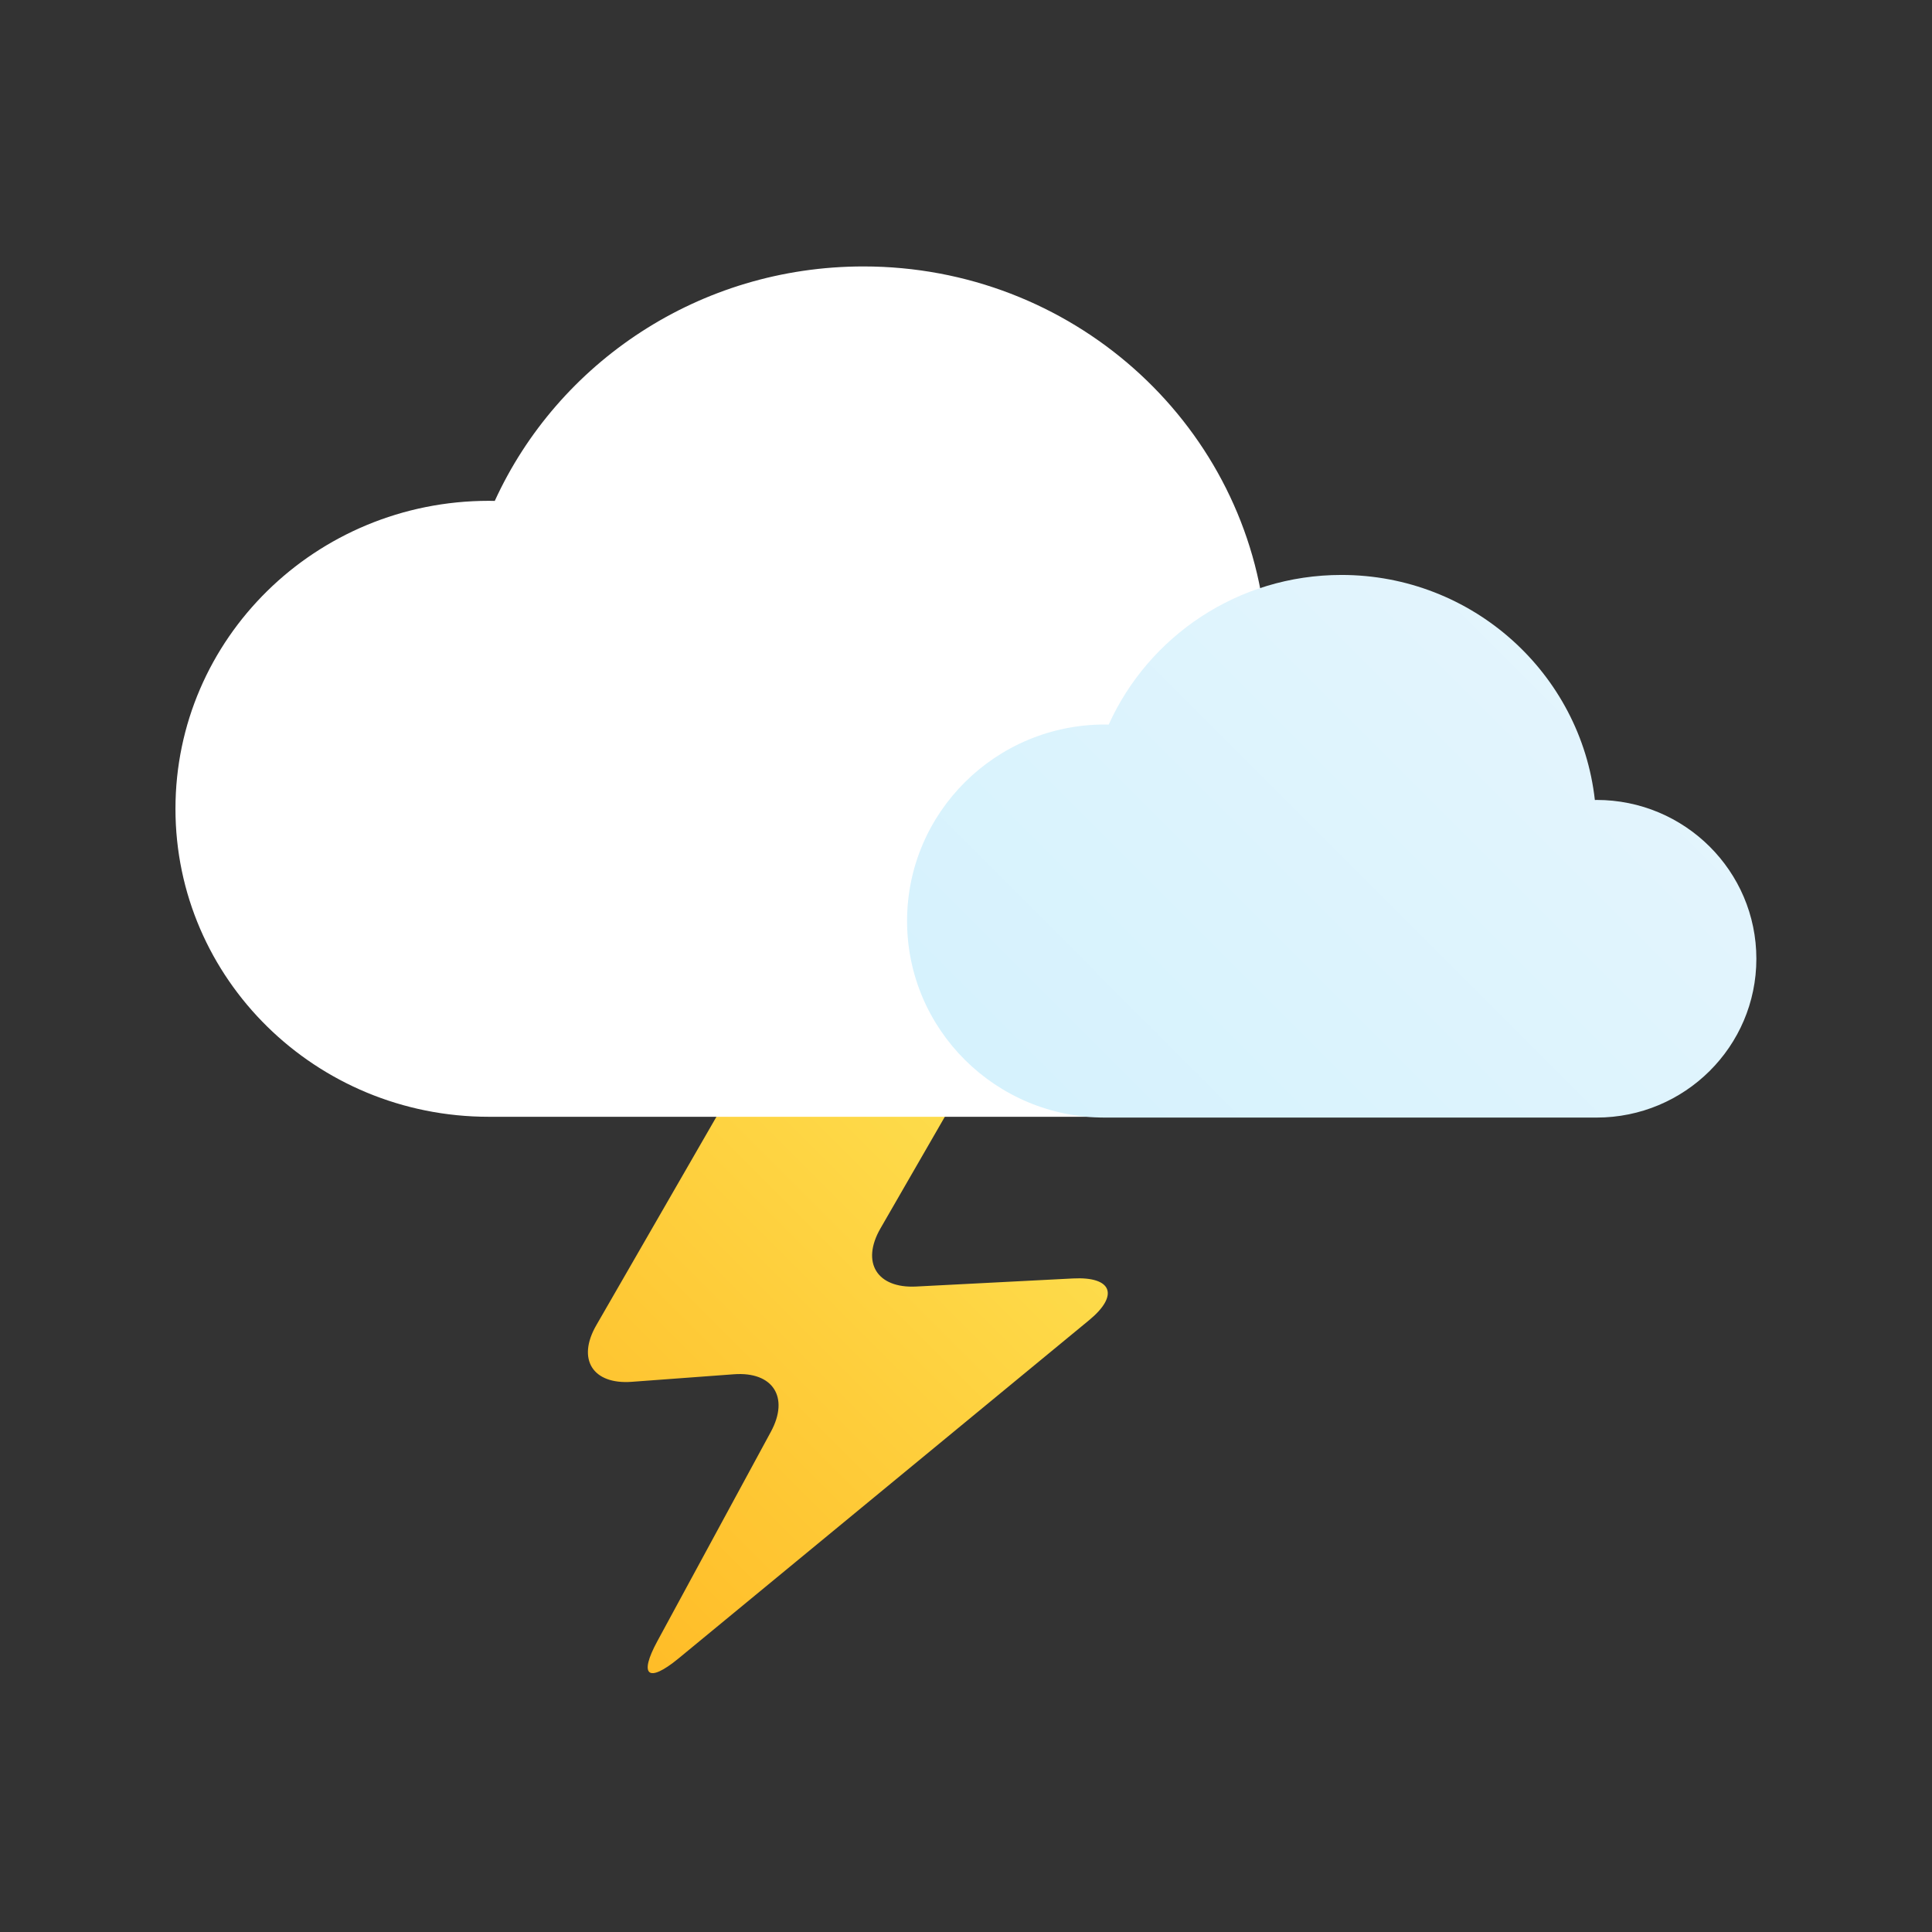 <svg xmlns="http://www.w3.org/2000/svg" viewBox="0 0 220 220" width="220" height="220">
	<rect x="0" y="0" width="220" height="220" fill="#333333" stroke="none"/>
	<defs>
		<linearGradient id="grd1" gradientUnits="userSpaceOnUse"  x1="66.948" y1="184.448" x2="126.146" y2="125.249">
			<stop offset="0" stop-color="#ffbc27"  />
			<stop offset="1" stop-color="#fde252"  />
		</linearGradient>
		<linearGradient id="grd2" gradientUnits="userSpaceOnUse"  x1="120.746" y1="127.265" x2="182.545" y2="65.466">
			<stop offset="0" stop-color="#d6f2fd"  />
			<stop offset="1" stop-color="#e5f5fd"  />
		</linearGradient>
	</defs>
	<style>
		tspan { white-space:pre }
		.shp0 { fill: url(#grd1) } 
		.shp1 { fill: #ffffff } 
		.shp2 { fill: url(#grd2) } 
	</style>
	<g >
		<path class="shp0" d="M94.31 119.17C89.85 119.17 84.37 122.33 82.14 126.2L67.9 150.91C65.67 154.78 67.49 157.68 71.94 157.35L83.57 156.49C88.02 156.16 89.91 159.11 87.78 163.04L74.85 186.89C72.72 190.81 73.79 191.7 77.24 188.87L124.02 150.33C127.46 147.49 126.64 145.35 122.18 145.58L104.31 146.5C99.85 146.72 98.03 143.75 100.26 139.88L108.13 126.23C110.36 122.36 108.53 119.19 104.07 119.18L94.31 119.17Z" />
		<path class="shp1" d="M144.34 127.17C160.26 127.17 173.17 114.48 173.17 98.83C173.17 83.18 160.26 70.5 144.34 70.5C144.24 70.5 144.14 70.51 144.04 70.51C141.48 47.91 121.99 30.34 98.32 30.34C79.62 30.34 63.54 41.3 56.34 57.04C56.11 57.04 55.89 57.03 55.66 57.03C35.95 57.03 19.98 72.73 19.98 92.1C19.98 111.47 35.95 127.17 55.66 127.17" />
		<path class="shp2" d="M181.8 127.26C191.85 127.26 200 119.17 200 109.18C200 99.19 191.85 91.09 181.8 91.09C181.74 91.09 181.68 91.1 181.61 91.1C180 76.68 167.69 65.47 152.75 65.47C140.95 65.47 130.79 72.46 126.25 82.51C126.1 82.51 125.96 82.5 125.82 82.5C113.38 82.5 103.29 92.52 103.29 104.88C103.29 117.24 113.38 127.26 125.82 127.26" />
	</g>
</svg>